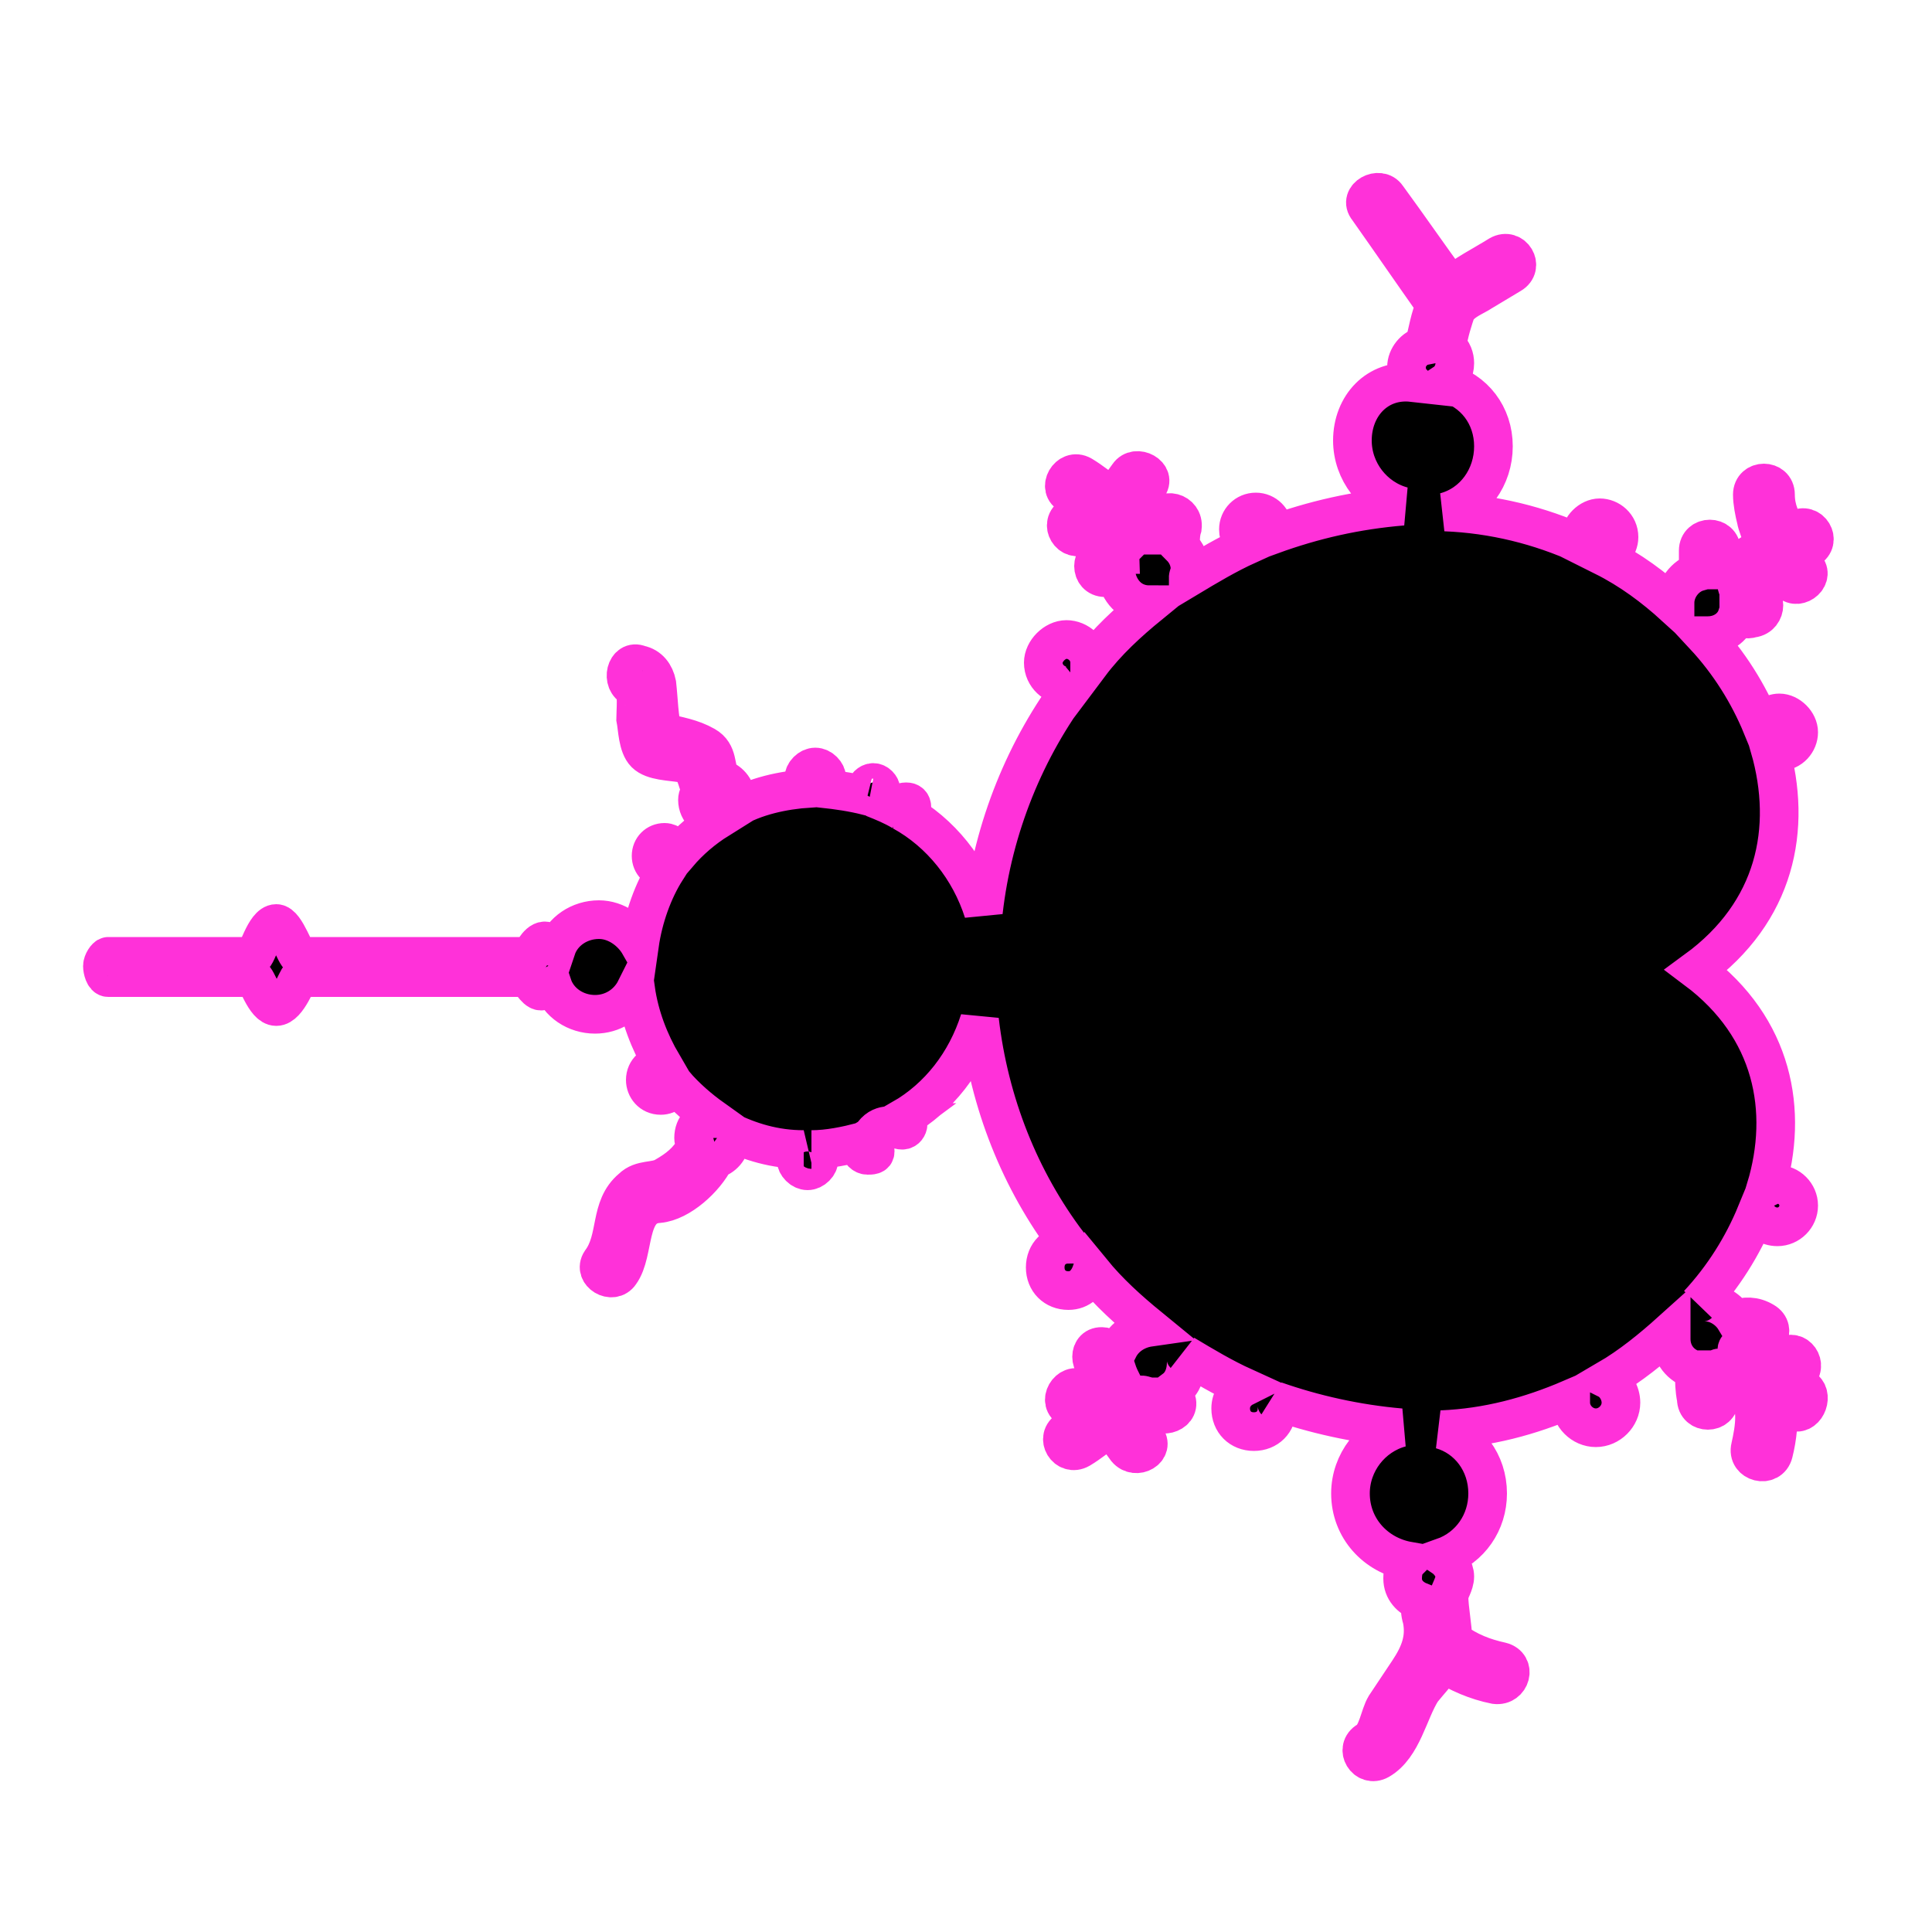 <?xml version="1.0" encoding="UTF-8" standalone="no"?>
<svg
   version="1.1"
   x="0px"
   y="0px"
   viewBox="0 0 100 100"
   enable-background="new 0 0 100 100"
   xml:space="preserve"
   id="svg2"
   sodipodi:docname="noun-mandelbrot-fractal-103125.svg"
   width="100"
   height="100"
   inkscape:version="1.4 (e7c3feb100, 2024-10-09)"
   xmlns:inkscape="http://www.inkscape.org/namespaces/inkscape"
   xmlns:sodipodi="http://sodipodi.sourceforge.net/DTD/sodipodi-0.dtd"
   xmlns="http://www.w3.org/2000/svg"
   xmlns:svg="http://www.w3.org/2000/svg"><defs
     id="defs2" /><sodipodi:namedview
     id="namedview2"
     pagecolor="#ffffff"
     bordercolor="#666666"
     borderopacity="1.0"
     inkscape:showpageshadow="2"
     inkscape:pageopacity="0.0"
     inkscape:pagecheckerboard="0"
     inkscape:deskcolor="#d1d1d1"
     inkscape:zoom="3.224"
     inkscape:cx="-22.487593"
     inkscape:cy="111.9727"
     inkscape:window-width="1920"
     inkscape:window-height="1013"
     inkscape:window-x="0"
     inkscape:window-y="30"
     inkscape:window-maximized="1"
     inkscape:current-layer="svg2" /><path
     d="m 93.2,71.8 c -0.2,-0.1 -0.4,-0.1 -0.6,-0.2 0.2,-0.1 0.4,-0.3 0.5,-0.5 0.5,-0.6 -0.3,-1.4 -0.8,-0.8 -0.3,0.3 -0.6,0.6 -1,0.8 -0.4,-0.4 -1,-0.7 -1.4,-1.2 0,0 0,0 0,0 0,-0.1 0,-0.1 0.1,-0.2 0.1,0 0.2,-0.1 0.3,-0.2 0.1,-0.2 0.3,-0.2 0.4,-0.1 0.7,0.4 1.3,-0.6 0.6,-1 -0.5,-0.3 -1,-0.3 -1.5,-0.1 -0.3,-0.5 -0.9,-0.9 -1.5,-0.9 -0.2,0 -0.3,0 -0.4,0.1 1.3,-1.4 2.3,-3 3,-4.7 0.2,0.4 0.6,0.7 1.1,0.7 0.6,0 1.1,-0.5 1.1,-1.1 0,-0.6 -0.5,-1.1 -1.1,-1.1 -0.2,0 -0.4,0.1 -0.6,0.2 1.2,-4 0.4,-8.3 -3.6,-11.3 4.1,-3 5,-7.3 3.8,-11.5 0.2,0.1 0.3,0.2 0.5,0.2 0.6,0 1,-0.5 1,-1 0,-0.5 -0.5,-1 -1,-1 -0.4,0 -0.8,0.3 -0.9,0.7 -0.7,-1.7 -1.7,-3.3 -3,-4.7 0.1,0 0.1,0 0.2,0 0.7,0 1.3,-0.4 1.5,-1 0.2,0.1 0.5,0.2 0.8,0.1 0.8,-0.1 0.8,-1.3 0,-1.2 -0.2,0 -0.3,0 -0.5,-0.1 -0.1,-0.1 -0.2,-0.1 -0.2,-0.1 0,-0.1 -0.1,-0.2 -0.1,-0.3 0.3,-0.1 0.6,-0.3 1,-0.5 0.2,-0.2 0.6,-0.3 0.9,-0.4 0.3,0.2 0.6,0.5 0.8,0.7 0.5,0.5 1.4,-0.3 0.8,-0.8 -0.2,-0.2 -0.4,-0.4 -0.6,-0.5 0.3,-0.1 0.6,-0.2 0.8,-0.4 0.7,-0.4 0.1,-1.4 -0.6,-1 -0.2,0.1 -0.3,0.2 -0.5,0.2 -0.3,-0.7 -0.6,-1.2 -0.6,-2 0,-0.8 -1.2,-0.8 -1.2,0 0,0.4 0.1,0.9 0.2,1.3 0,0.1 0.3,1 0.5,1.3 0,0 0,0.1 0,0.1 -0.8,0.2 -1.4,1 -2.2,1.2 0,0 -0.1,0 -0.1,0 0,-0.3 0,-0.6 0,-1 0,-0.8 -1.2,-0.8 -1.2,0 0,0.3 0,0.7 0,1 0,0 0,0.1 0,0.1 -0.7,0.2 -1.2,0.9 -1.2,1.6 0,0.1 0,0.1 0,0.2 -1.1,-1 -2.3,-1.9 -3.7,-2.6 0.4,-0.1 0.8,-0.5 0.8,-1 0,-0.6 -0.5,-1 -1,-1 -0.5,0 -1,0.5 -1,1 0,0.1 0,0.2 0.1,0.4 -2.2,-1 -4.6,-1.6 -7.1,-1.7 1.5,-0.4 2.5,-1.8 2.5,-3.4 0,-1.6 -1,-2.9 -2.5,-3.3 0.3,-0.2 0.5,-0.6 0.5,-1 0,-0.3 -0.1,-0.6 -0.4,-0.9 0.1,-0.7 0.3,-1.3 0.5,-1.9 0.1,-0.1 0.1,-0.1 0.2,-0.2 0.3,-0.3 0.8,-0.5 1.1,-0.7 0.5,-0.3 1,-0.6 1.5,-0.9 0.7,-0.4 0.1,-1.4 -0.6,-1 -0.8,0.5 -1.8,1 -2.5,1.6 -1.1,-1.5 -2.2,-3.1 -3.3,-4.6 -0.4,-0.6 -1.5,0 -1,0.6 1.2,1.7 2.3,3.3 3.5,5 -0.3,0.6 -0.4,1.4 -0.6,2.1 -0.5,0.1 -0.9,0.6 -0.9,1.1 0,0.3 0.1,0.6 0.3,0.8 -1.8,-0.2 -3.1,1.2 -3.1,3 0,1.6 1.1,3 2.6,3.4 -2.4,0.2 -4.6,0.7 -6.8,1.5 0,-0.1 0.1,-0.2 0.1,-0.3 0,-0.5 -0.4,-0.9 -0.9,-0.9 -0.5,0 -0.9,0.4 -0.9,0.9 0,0.4 0.2,0.7 0.5,0.8 -1.1,0.5 -2.1,1.1 -3.1,1.7 0,-0.1 0.1,-0.3 0.1,-0.4 0,-0.5 -0.2,-0.9 -0.5,-1.2 0,-0.3 0,-0.7 0.1,-1 0.1,-0.8 -1,-1.1 -1.2,-0.3 0,0.2 -0.1,0.5 -0.1,0.7 -0.1,0 -0.1,0 -0.2,0 -0.1,0 -0.2,0 -0.3,0 -0.3,-0.4 -0.6,-0.8 -1,-1.2 0.3,-0.4 0.7,-0.9 1,-1.3 0.5,-0.6 -0.6,-1.2 -1,-0.6 -0.3,0.4 -0.5,0.7 -0.8,1.1 0,0 -0.1,0 -0.1,0 -0.5,-0.4 -1,-0.8 -1.5,-1.1 -0.7,-0.4 -1.3,0.7 -0.6,1 0.3,0.2 0.6,0.4 0.9,0.6 -0.3,0.2 -0.6,0.3 -0.8,0.5 -0.7,0.4 -0.1,1.4 0.6,1 0.4,-0.2 0.8,-0.4 1.2,-0.7 0.4,0.4 0.7,0.7 1,1.2 -0.1,0.1 -0.3,0.3 -0.3,0.5 -0.3,0 -0.5,0 -0.8,0 -0.8,0 -0.8,1.2 0,1.2 0.2,0 0.4,0 0.6,0 0.2,0.8 0.8,1.4 1.7,1.4 -1.1,0.9 -2.2,1.9 -3.1,3.1 0,0 0,-0.1 0,-0.1 0,-0.7 -0.6,-1.2 -1.2,-1.2 -0.6,0 -1.2,0.6 -1.2,1.2 0,0.7 0.6,1.2 1.2,1.2 0.1,0 0.2,0 0.4,-0.1 -2.5,3.3 -4.2,7.4 -4.7,11.8 -0.7,-2.2 -2.2,-4.1 -4.2,-5.2 0.1,0 0.1,0.1 0.2,0.1 0.2,0 0.3,-0.1 0.3,-0.3 0,-0.2 -0.1,-0.3 -0.3,-0.3 -0.2,0 -0.3,0.1 -0.3,0.3 0,0.1 0,0.1 0.1,0.2 -0.5,-0.3 -1,-0.5 -1.5,-0.7 0.2,0 0.4,-0.2 0.4,-0.4 0,-0.2 -0.2,-0.4 -0.4,-0.4 -0.2,0 -0.4,0.2 -0.4,0.4 0,0.1 0,0.2 0.1,0.3 -0.8,-0.2 -1.5,-0.3 -2.4,-0.4 0.2,-0.1 0.3,-0.3 0.3,-0.5 0,-0.3 -0.3,-0.6 -0.6,-0.6 -0.3,0 -0.6,0.3 -0.6,0.6 0,0.2 0.1,0.4 0.3,0.5 -1.4,0.1 -2.8,0.4 -4,1.1 0.1,-0.2 0.2,-0.4 0.2,-0.6 0,-0.5 -0.4,-0.9 -0.8,-1 0,0 0,0 0,0 C 37,39.7 37.2,39 36.5,38.6 35.8,38.2 35.1,38.1 34.3,37.9 34.1,37.1 34.1,36.3 34,35.4 c -0.1,-0.5 -0.4,-0.9 -0.9,-1 -0.7,-0.3 -1,0.9 -0.3,1.2 0.2,0.1 0.1,1.3 0.1,1.6 0.1,0.5 0.1,1.4 0.5,1.8 0.4,0.4 1.3,0.4 1.9,0.5 0.8,0.2 0.7,0.9 1,1.4 -0.1,0.2 -0.2,0.3 -0.2,0.5 0,0.6 0.5,1 1,1 0.1,0 0.1,0 0.1,0 -0.8,0.5 -1.5,1.1 -2.1,1.8 -0.1,-0.3 -0.4,-0.6 -0.7,-0.6 -0.4,0 -0.7,0.3 -0.7,0.7 0,0.4 0.3,0.7 0.7,0.7 0,0 0,0 0.1,0 -0.7,1.1 -1.2,2.5 -1.4,3.9 -0.4,-0.7 -1.2,-1.3 -2.1,-1.3 -1,0 -1.9,0.6 -2.2,1.5 -0.2,-0.1 -0.4,-0.4 -0.6,-0.4 -0.4,0 -0.7,0.8 -0.8,0.8 H 15.5 c -0.2,0 -0.7,-1.7 -1.2,-1.7 -0.6,0 -1,1.7 -1.2,1.7 H 5.6 c -0.1,0 -0.3,0.3 -0.3,0.5 0,0.2 0.1,0.6 0.3,0.6 h 7.5 c 0.2,0 0.6,1.5 1.2,1.5 0.6,0 1.1,-1.5 1.2,-1.5 h 11.7 c 0.2,0 0.5,0.7 0.8,0.7 0.2,0 0.4,-0.2 0.6,-0.3 0.3,0.9 1.2,1.5 2.2,1.5 0.9,0 1.7,-0.5 2.1,-1.3 0.2,1.4 0.7,2.7 1.4,3.9 0,0 0,0 -0.1,0 -0.4,0 -0.8,0.3 -0.8,0.8 0,0.4 0.3,0.8 0.8,0.8 0.4,0 0.7,-0.3 0.7,-0.6 0.6,0.7 1.3,1.3 2,1.8 0,0 0,0 0,0 -0.6,0 -1,0.4 -1,1 0,0.2 0.1,0.3 0.1,0.5 -0.4,0.7 -0.9,1.1 -1.6,1.5 -0.5,0.3 -1.2,0.1 -1.7,0.6 -1.2,1 -0.7,2.6 -1.6,3.8 -0.4,0.6 0.6,1.2 1,0.6 0.8,-1.1 0.3,-3.5 2,-3.6 1.1,-0.1 2.4,-1.3 2.9,-2.3 0,0 0,0 0,0 0.4,-0.1 0.8,-0.5 0.8,-1 0,-0.2 -0.1,-0.4 -0.2,-0.5 1.2,0.6 2.5,1 4,1 -0.2,0.1 -0.4,0.3 -0.4,0.5 0,0.3 0.3,0.6 0.6,0.6 0.3,0 0.6,-0.3 0.6,-0.6 0,-0.3 -0.2,-0.5 -0.4,-0.5 0.9,0 1.8,-0.2 2.6,-0.4 -0.1,0.1 -0.1,0.2 -0.1,0.3 0,0.2 0.2,0.4 0.4,0.4 0.2,0 0.4,0 0.4,-0.2 0,-0.2 -0.1,-0.6 -0.3,-0.6 0,0 0,0 0,0 0.5,-1 1.1,-0.6 1.5,-0.9 0,0 -0.1,0 -0.1,0.1 0,0.2 0.1,0.3 0.3,0.3 0.2,0 0.3,-0.2 0.3,-0.3 0,-0.2 -0.1,-0.3 -0.3,-0.3 1.9,-1.1 3.3,-2.9 4,-5.1 0.5,4.3 2.1,8.3 4.6,11.6 -0.7,0 -1.2,0.5 -1.2,1.2 0,0.7 0.5,1.2 1.2,1.2 0.6,0 1,-0.4 1.2,-1 0.9,1.1 1.9,2 3,2.9 -0.7,0.1 -1.3,0.5 -1.6,1.1 -0.3,0 -0.5,0 -0.8,-0.1 -0.8,-0.1 -0.8,1.1 0,1.2 0.2,0 0.5,0 0.7,0 0.1,0.3 0.2,0.5 0.3,0.7 -0.3,0.4 -0.6,0.7 -0.9,1 -0.4,-0.2 -0.8,-0.4 -1.2,-0.7 -0.7,-0.4 -1.3,0.7 -0.6,1 0.3,0.2 0.6,0.3 0.8,0.5 -0.3,0.2 -0.6,0.4 -0.9,0.6 -0.7,0.4 -0.1,1.4 0.6,1 0.5,-0.3 1,-0.7 1.5,-1.1 0,0 0.1,0 0.1,0 0.3,0.4 0.5,0.7 0.8,1.1 0.5,0.6 1.5,0 1,-0.6 -0.3,-0.4 -0.7,-0.9 -1,-1.3 0.3,-0.3 0.5,-0.6 0.8,-0.9 0.1,0 0.3,0.1 0.5,0.1 0,0 0,0 0,0 0,0.2 0,0.3 0.1,0.5 0.2,0.7 1.4,0.4 1.2,-0.3 -0.1,-0.2 -0.1,-0.4 -0.1,-0.6 0.4,-0.3 0.6,-0.8 0.6,-1.4 0,-0.1 0,-0.3 -0.1,-0.4 1,0.6 2,1.2 3.1,1.7 -0.4,0.2 -0.7,0.6 -0.7,1.1 0,0.7 0.5,1.2 1.2,1.2 0.7,0 1.2,-0.5 1.2,-1.2 0,-0.2 0,-0.3 -0.1,-0.4 2,0.7 4.2,1.2 6.5,1.4 -1.5,0.4 -2.6,1.8 -2.6,3.4 0,1.8 1.3,3.2 3,3.5 -0.2,0.2 -0.3,0.5 -0.3,0.9 0,0.6 0.4,1 0.9,1.2 0,0.3 0,0.6 0.1,0.9 0.2,1 -0.1,1.8 -0.7,2.7 -0.4,0.6 -0.8,1.2 -1.2,1.8 -0.3,0.5 -0.4,1.5 -0.9,1.8 -0.7,0.4 -0.1,1.4 0.6,1 1.2,-0.7 1.5,-2.5 2.2,-3.6 0.4,-0.5 0.8,-0.9 1.1,-1.4 0.8,0.5 1.7,0.9 2.7,1.1 0.8,0.1 1.1,-1 0.3,-1.2 -0.9,-0.2 -1.7,-0.5 -2.5,-1.1 0,-0.7 -0.2,-1.6 -0.2,-2.3 0,0 0,0 0,0 0,-0.2 0.3,-0.6 0.3,-1 0,-0.4 -0.3,-0.8 -0.6,-1 1.4,-0.5 2.3,-1.8 2.3,-3.3 0,-1.6 -1,-2.9 -2.4,-3.3 2.4,-0.1 4.6,-0.7 6.7,-1.6 0,0.1 0,0.1 0,0.2 0,0.7 0.6,1.3 1.3,1.3 0.7,0 1.3,-0.6 1.3,-1.3 0,-0.5 -0.3,-1 -0.7,-1.2 1.2,-0.7 2.3,-1.6 3.3,-2.5 0,0.1 0,0.3 0,0.4 0,0.8 0.5,1.4 1.2,1.6 0,0.1 0,0.1 0,0.2 0,0.4 0,0.8 0.1,1.3 0,0.8 1.2,0.8 1.2,0 0,-0.4 0,-0.8 -0.1,-1.3 0,-0.1 0,-0.1 -0.1,-0.2 0.1,0 0.1,-0.1 0.2,-0.1 0.3,0.4 0.7,0.8 1.2,1.1 0.9,0.6 0.6,2.1 0.4,3 -0.2,0.8 1,1.1 1.2,0.3 0.2,-0.8 0.3,-1.7 0.2,-2.5 0.3,0.2 0.6,0.3 1,0.4 0.6,0 0.9,-1.1 0.2,-1.3 z"
     id="path1"
     style="stroke:#ff31d9;stroke-opacity:1;stroke-width:2;stroke-dasharray:none" /></svg>
